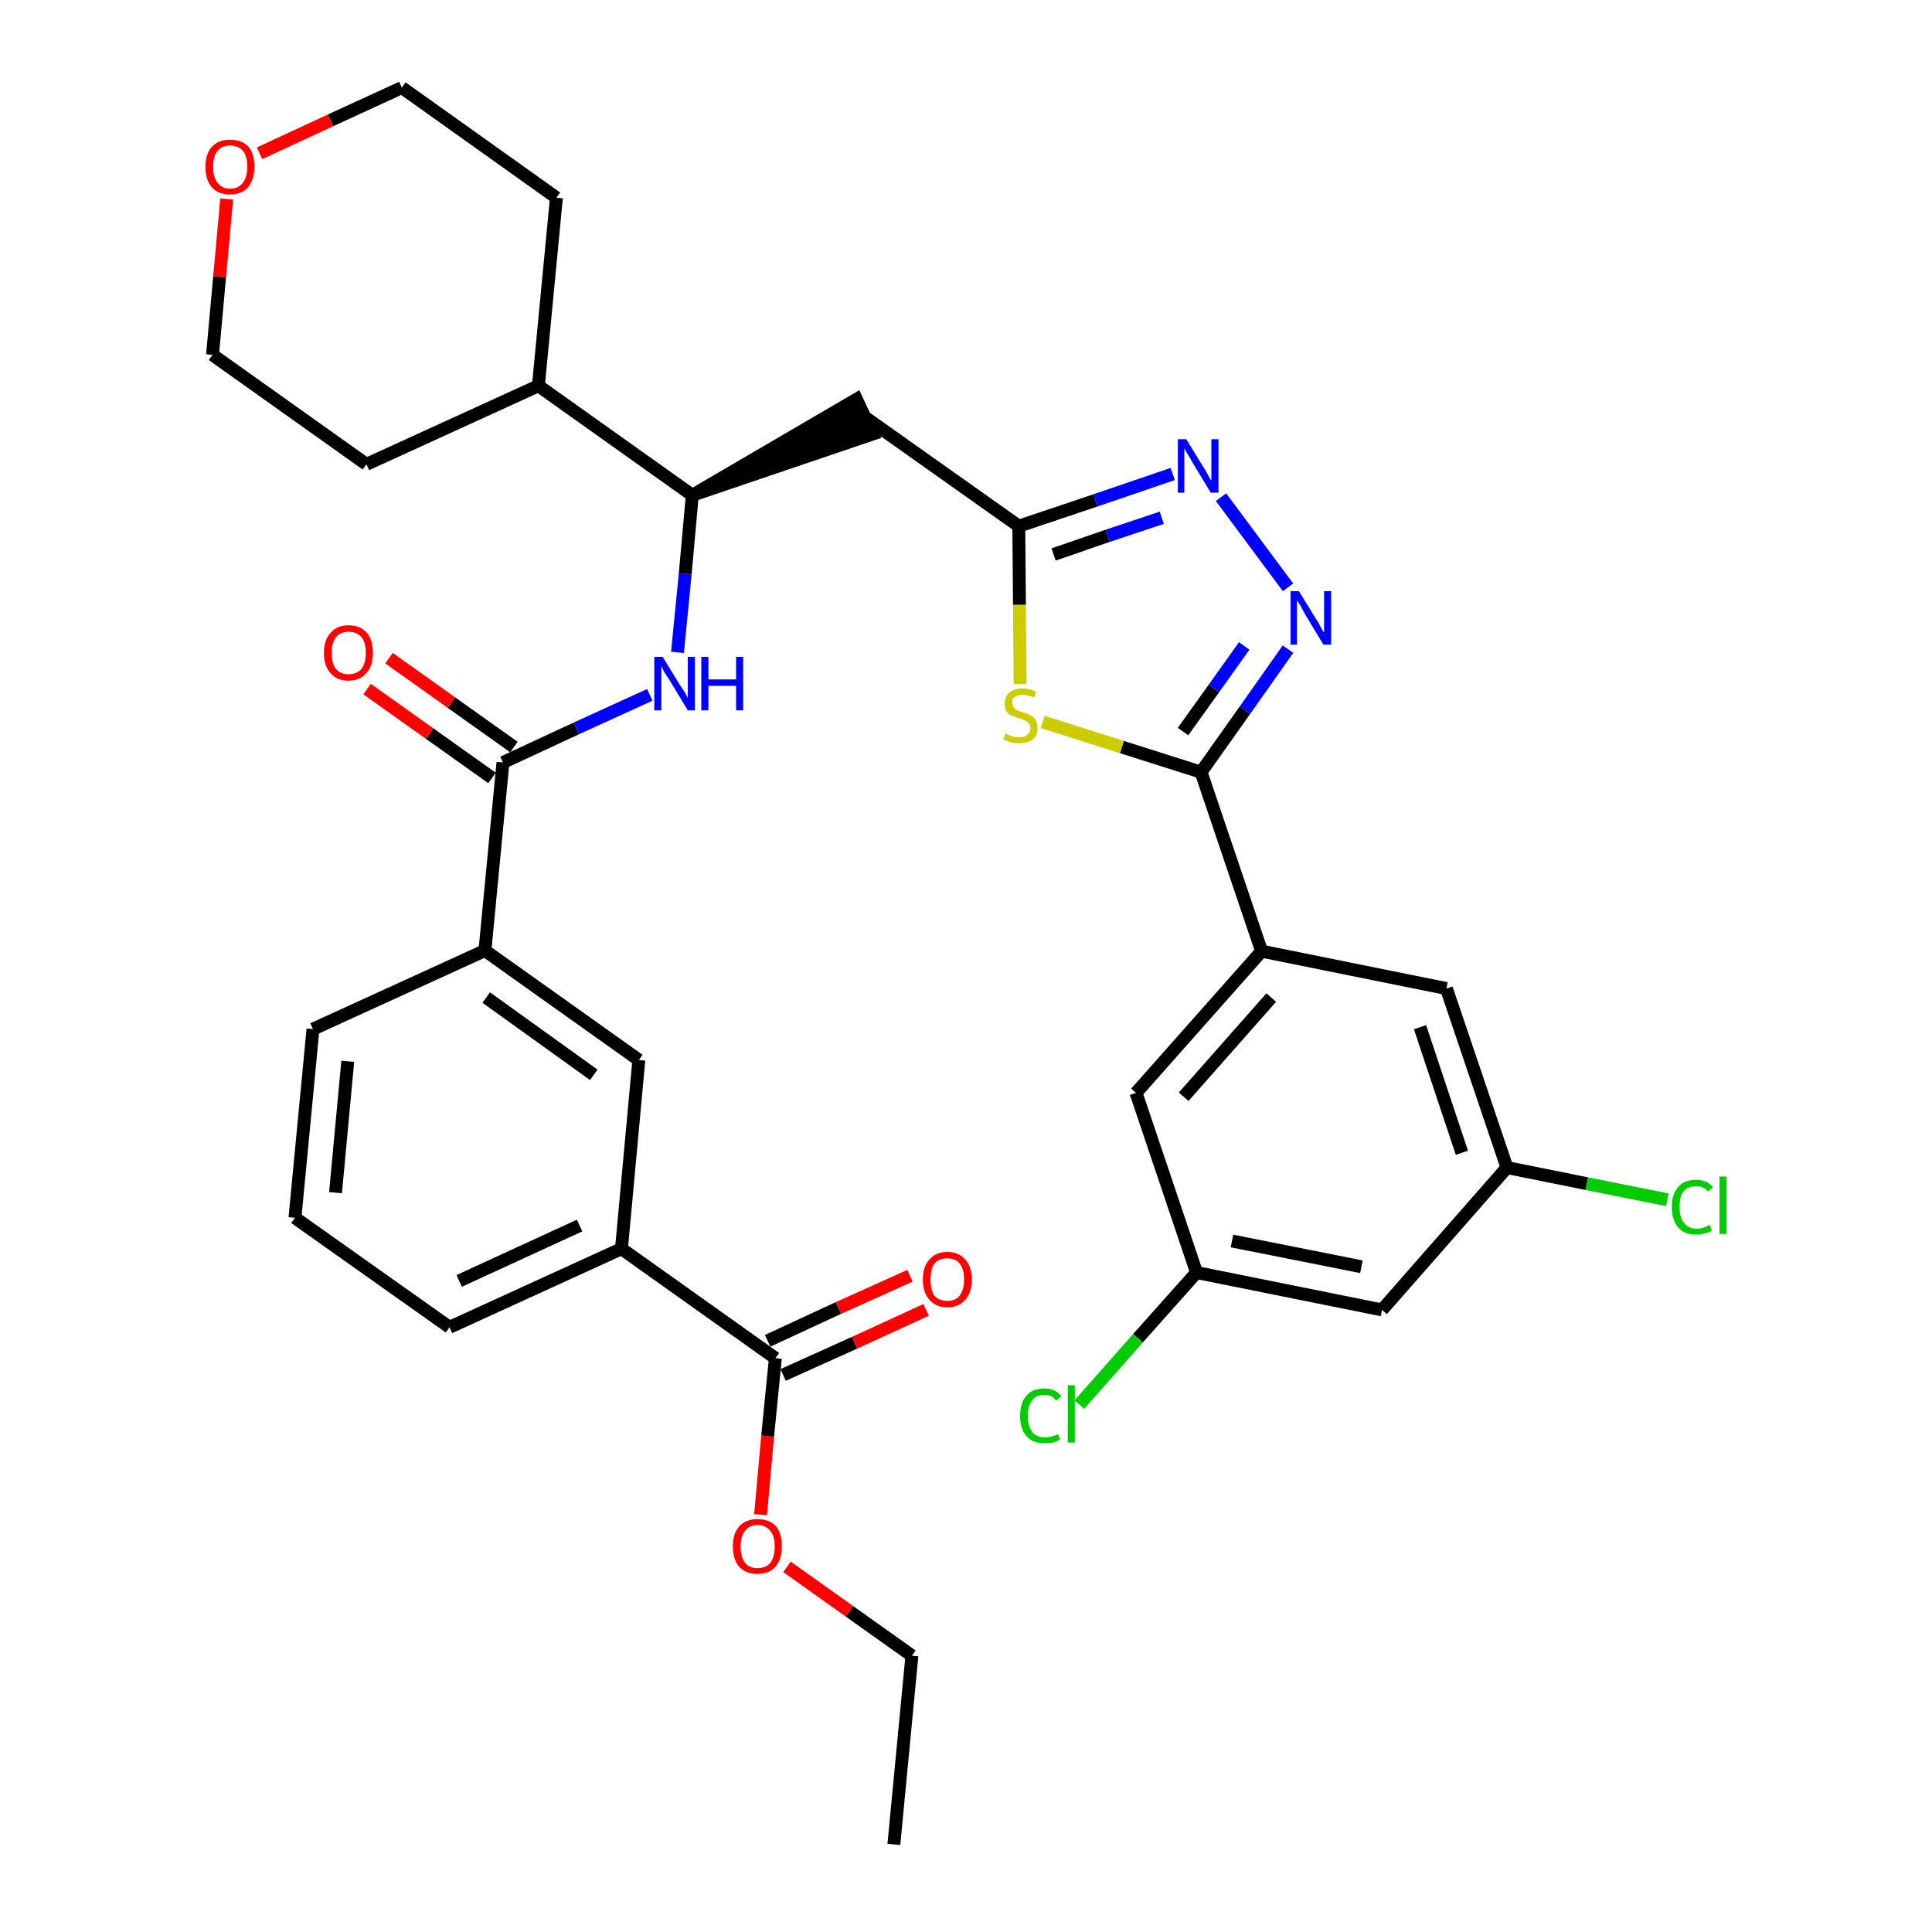<?xml version='1.0' encoding='iso-8859-1'?>
<svg version='1.1' baseProfile='full'
              xmlns='http://www.w3.org/2000/svg'
                      xmlns:rdkit='http://www.rdkit.org/xml'
                      xmlns:xlink='http://www.w3.org/1999/xlink'
                  xml:space='preserve'
width='300px' height='300px' viewBox='0 0 300 300'>
<!-- END OF HEADER -->
<path class='bond-0 atom-0 atom-1' d='M 138.8,286.4 L 141.6,257.1' style='fill:none;fill-rule:evenodd;stroke:#000000;stroke-width:2.0px;stroke-linecap:butt;stroke-linejoin:miter;stroke-opacity:1' />
<path class='bond-1 atom-1 atom-2' d='M 141.6,257.1 L 131.9,250.2' style='fill:none;fill-rule:evenodd;stroke:#000000;stroke-width:2.0px;stroke-linecap:butt;stroke-linejoin:miter;stroke-opacity:1' />
<path class='bond-1 atom-1 atom-2' d='M 131.9,250.2 L 122.2,243.3' style='fill:none;fill-rule:evenodd;stroke:#FF0000;stroke-width:2.0px;stroke-linecap:butt;stroke-linejoin:miter;stroke-opacity:1' />
<path class='bond-2 atom-2 atom-3' d='M 118.1,235.2 L 119.2,223.0' style='fill:none;fill-rule:evenodd;stroke:#FF0000;stroke-width:2.0px;stroke-linecap:butt;stroke-linejoin:miter;stroke-opacity:1' />
<path class='bond-2 atom-2 atom-3' d='M 119.2,223.0 L 120.4,210.9' style='fill:none;fill-rule:evenodd;stroke:#000000;stroke-width:2.0px;stroke-linecap:butt;stroke-linejoin:miter;stroke-opacity:1' />
<path class='bond-3 atom-3 atom-4' d='M 121.6,213.5 L 132.7,208.5' style='fill:none;fill-rule:evenodd;stroke:#000000;stroke-width:2.0px;stroke-linecap:butt;stroke-linejoin:miter;stroke-opacity:1' />
<path class='bond-3 atom-3 atom-4' d='M 132.7,208.5 L 143.8,203.4' style='fill:none;fill-rule:evenodd;stroke:#FF0000;stroke-width:2.0px;stroke-linecap:butt;stroke-linejoin:miter;stroke-opacity:1' />
<path class='bond-3 atom-3 atom-4' d='M 119.2,208.2 L 130.2,203.1' style='fill:none;fill-rule:evenodd;stroke:#000000;stroke-width:2.0px;stroke-linecap:butt;stroke-linejoin:miter;stroke-opacity:1' />
<path class='bond-3 atom-3 atom-4' d='M 130.2,203.1 L 141.3,198.1' style='fill:none;fill-rule:evenodd;stroke:#FF0000;stroke-width:2.0px;stroke-linecap:butt;stroke-linejoin:miter;stroke-opacity:1' />
<path class='bond-4 atom-3 atom-5' d='M 120.4,210.9 L 96.5,193.9' style='fill:none;fill-rule:evenodd;stroke:#000000;stroke-width:2.0px;stroke-linecap:butt;stroke-linejoin:miter;stroke-opacity:1' />
<path class='bond-5 atom-5 atom-6' d='M 96.5,193.9 L 69.8,206.1' style='fill:none;fill-rule:evenodd;stroke:#000000;stroke-width:2.0px;stroke-linecap:butt;stroke-linejoin:miter;stroke-opacity:1' />
<path class='bond-5 atom-5 atom-6' d='M 90.0,190.3 L 71.3,198.9' style='fill:none;fill-rule:evenodd;stroke:#000000;stroke-width:2.0px;stroke-linecap:butt;stroke-linejoin:miter;stroke-opacity:1' />
<path class='bond-34 atom-34 atom-5' d='M 99.2,164.6 L 96.5,193.9' style='fill:none;fill-rule:evenodd;stroke:#000000;stroke-width:2.0px;stroke-linecap:butt;stroke-linejoin:miter;stroke-opacity:1' />
<path class='bond-6 atom-6 atom-7' d='M 69.8,206.1 L 45.8,189.1' style='fill:none;fill-rule:evenodd;stroke:#000000;stroke-width:2.0px;stroke-linecap:butt;stroke-linejoin:miter;stroke-opacity:1' />
<path class='bond-7 atom-7 atom-8' d='M 45.8,189.1 L 48.6,159.8' style='fill:none;fill-rule:evenodd;stroke:#000000;stroke-width:2.0px;stroke-linecap:butt;stroke-linejoin:miter;stroke-opacity:1' />
<path class='bond-7 atom-7 atom-8' d='M 52.1,185.2 L 54.0,164.8' style='fill:none;fill-rule:evenodd;stroke:#000000;stroke-width:2.0px;stroke-linecap:butt;stroke-linejoin:miter;stroke-opacity:1' />
<path class='bond-8 atom-8 atom-9' d='M 48.6,159.8 L 75.3,147.6' style='fill:none;fill-rule:evenodd;stroke:#000000;stroke-width:2.0px;stroke-linecap:butt;stroke-linejoin:miter;stroke-opacity:1' />
<path class='bond-9 atom-9 atom-10' d='M 75.3,147.6 L 78.1,118.4' style='fill:none;fill-rule:evenodd;stroke:#000000;stroke-width:2.0px;stroke-linecap:butt;stroke-linejoin:miter;stroke-opacity:1' />
<path class='bond-33 atom-9 atom-34' d='M 75.3,147.6 L 99.2,164.6' style='fill:none;fill-rule:evenodd;stroke:#000000;stroke-width:2.0px;stroke-linecap:butt;stroke-linejoin:miter;stroke-opacity:1' />
<path class='bond-33 atom-9 atom-34' d='M 75.5,154.9 L 92.2,166.9' style='fill:none;fill-rule:evenodd;stroke:#000000;stroke-width:2.0px;stroke-linecap:butt;stroke-linejoin:miter;stroke-opacity:1' />
<path class='bond-10 atom-10 atom-11' d='M 79.8,116.0 L 70.1,109.1' style='fill:none;fill-rule:evenodd;stroke:#000000;stroke-width:2.0px;stroke-linecap:butt;stroke-linejoin:miter;stroke-opacity:1' />
<path class='bond-10 atom-10 atom-11' d='M 70.1,109.1 L 60.4,102.2' style='fill:none;fill-rule:evenodd;stroke:#FF0000;stroke-width:2.0px;stroke-linecap:butt;stroke-linejoin:miter;stroke-opacity:1' />
<path class='bond-10 atom-10 atom-11' d='M 76.4,120.8 L 66.7,113.9' style='fill:none;fill-rule:evenodd;stroke:#000000;stroke-width:2.0px;stroke-linecap:butt;stroke-linejoin:miter;stroke-opacity:1' />
<path class='bond-10 atom-10 atom-11' d='M 66.7,113.9 L 57.0,107.0' style='fill:none;fill-rule:evenodd;stroke:#FF0000;stroke-width:2.0px;stroke-linecap:butt;stroke-linejoin:miter;stroke-opacity:1' />
<path class='bond-11 atom-10 atom-12' d='M 78.1,118.4 L 89.5,113.1' style='fill:none;fill-rule:evenodd;stroke:#000000;stroke-width:2.0px;stroke-linecap:butt;stroke-linejoin:miter;stroke-opacity:1' />
<path class='bond-11 atom-10 atom-12' d='M 89.5,113.1 L 100.9,107.9' style='fill:none;fill-rule:evenodd;stroke:#0000FF;stroke-width:2.0px;stroke-linecap:butt;stroke-linejoin:miter;stroke-opacity:1' />
<path class='bond-12 atom-12 atom-13' d='M 105.2,101.3 L 106.4,89.1' style='fill:none;fill-rule:evenodd;stroke:#0000FF;stroke-width:2.0px;stroke-linecap:butt;stroke-linejoin:miter;stroke-opacity:1' />
<path class='bond-12 atom-12 atom-13' d='M 106.4,89.1 L 107.5,76.9' style='fill:none;fill-rule:evenodd;stroke:#000000;stroke-width:2.0px;stroke-linecap:butt;stroke-linejoin:miter;stroke-opacity:1' />
<path class='bond-13 atom-13 atom-14' d='M 107.5,76.9 L 135.5,67.4 L 133.0,62.0 Z' style='fill:#000000;fill-rule:evenodd;fill-opacity:1;stroke:#000000;stroke-width:2.0px;stroke-linecap:butt;stroke-linejoin:miter;stroke-opacity:1;' />
<path class='bond-27 atom-13 atom-28' d='M 107.5,76.9 L 83.6,59.9' style='fill:none;fill-rule:evenodd;stroke:#000000;stroke-width:2.0px;stroke-linecap:butt;stroke-linejoin:miter;stroke-opacity:1' />
<path class='bond-14 atom-14 atom-15' d='M 134.2,64.7 L 158.2,81.7' style='fill:none;fill-rule:evenodd;stroke:#000000;stroke-width:2.0px;stroke-linecap:butt;stroke-linejoin:miter;stroke-opacity:1' />
<path class='bond-15 atom-15 atom-16' d='M 158.2,81.7 L 170.1,77.7' style='fill:none;fill-rule:evenodd;stroke:#000000;stroke-width:2.0px;stroke-linecap:butt;stroke-linejoin:miter;stroke-opacity:1' />
<path class='bond-15 atom-15 atom-16' d='M 170.1,77.7 L 182.1,73.6' style='fill:none;fill-rule:evenodd;stroke:#0000FF;stroke-width:2.0px;stroke-linecap:butt;stroke-linejoin:miter;stroke-opacity:1' />
<path class='bond-15 atom-15 atom-16' d='M 163.6,86.1 L 172.0,83.2' style='fill:none;fill-rule:evenodd;stroke:#000000;stroke-width:2.0px;stroke-linecap:butt;stroke-linejoin:miter;stroke-opacity:1' />
<path class='bond-15 atom-15 atom-16' d='M 172.0,83.2 L 180.4,80.4' style='fill:none;fill-rule:evenodd;stroke:#0000FF;stroke-width:2.0px;stroke-linecap:butt;stroke-linejoin:miter;stroke-opacity:1' />
<path class='bond-35 atom-27 atom-15' d='M 158.4,106.2 L 158.3,93.9' style='fill:none;fill-rule:evenodd;stroke:#CCCC00;stroke-width:2.0px;stroke-linecap:butt;stroke-linejoin:miter;stroke-opacity:1' />
<path class='bond-35 atom-27 atom-15' d='M 158.3,93.9 L 158.2,81.7' style='fill:none;fill-rule:evenodd;stroke:#000000;stroke-width:2.0px;stroke-linecap:butt;stroke-linejoin:miter;stroke-opacity:1' />
<path class='bond-16 atom-16 atom-17' d='M 189.6,77.2 L 200.0,91.2' style='fill:none;fill-rule:evenodd;stroke:#0000FF;stroke-width:2.0px;stroke-linecap:butt;stroke-linejoin:miter;stroke-opacity:1' />
<path class='bond-17 atom-17 atom-18' d='M 200.0,100.8 L 193.3,110.3' style='fill:none;fill-rule:evenodd;stroke:#0000FF;stroke-width:2.0px;stroke-linecap:butt;stroke-linejoin:miter;stroke-opacity:1' />
<path class='bond-17 atom-17 atom-18' d='M 193.3,110.3 L 186.5,119.9' style='fill:none;fill-rule:evenodd;stroke:#000000;stroke-width:2.0px;stroke-linecap:butt;stroke-linejoin:miter;stroke-opacity:1' />
<path class='bond-17 atom-17 atom-18' d='M 193.2,100.3 L 188.5,106.9' style='fill:none;fill-rule:evenodd;stroke:#0000FF;stroke-width:2.0px;stroke-linecap:butt;stroke-linejoin:miter;stroke-opacity:1' />
<path class='bond-17 atom-17 atom-18' d='M 188.5,106.9 L 183.7,113.6' style='fill:none;fill-rule:evenodd;stroke:#000000;stroke-width:2.0px;stroke-linecap:butt;stroke-linejoin:miter;stroke-opacity:1' />
<path class='bond-18 atom-18 atom-19' d='M 186.5,119.9 L 195.9,147.7' style='fill:none;fill-rule:evenodd;stroke:#000000;stroke-width:2.0px;stroke-linecap:butt;stroke-linejoin:miter;stroke-opacity:1' />
<path class='bond-26 atom-18 atom-27' d='M 186.5,119.9 L 174.2,116.0' style='fill:none;fill-rule:evenodd;stroke:#000000;stroke-width:2.0px;stroke-linecap:butt;stroke-linejoin:miter;stroke-opacity:1' />
<path class='bond-26 atom-18 atom-27' d='M 174.2,116.0 L 161.9,112.1' style='fill:none;fill-rule:evenodd;stroke:#CCCC00;stroke-width:2.0px;stroke-linecap:butt;stroke-linejoin:miter;stroke-opacity:1' />
<path class='bond-19 atom-19 atom-20' d='M 195.9,147.7 L 176.4,169.7' style='fill:none;fill-rule:evenodd;stroke:#000000;stroke-width:2.0px;stroke-linecap:butt;stroke-linejoin:miter;stroke-opacity:1' />
<path class='bond-19 atom-19 atom-20' d='M 197.4,154.9 L 183.8,170.3' style='fill:none;fill-rule:evenodd;stroke:#000000;stroke-width:2.0px;stroke-linecap:butt;stroke-linejoin:miter;stroke-opacity:1' />
<path class='bond-37 atom-26 atom-19' d='M 224.6,153.5 L 195.9,147.7' style='fill:none;fill-rule:evenodd;stroke:#000000;stroke-width:2.0px;stroke-linecap:butt;stroke-linejoin:miter;stroke-opacity:1' />
<path class='bond-20 atom-20 atom-21' d='M 176.4,169.7 L 185.8,197.6' style='fill:none;fill-rule:evenodd;stroke:#000000;stroke-width:2.0px;stroke-linecap:butt;stroke-linejoin:miter;stroke-opacity:1' />
<path class='bond-21 atom-21 atom-22' d='M 185.8,197.6 L 176.7,207.8' style='fill:none;fill-rule:evenodd;stroke:#000000;stroke-width:2.0px;stroke-linecap:butt;stroke-linejoin:miter;stroke-opacity:1' />
<path class='bond-21 atom-21 atom-22' d='M 176.7,207.8 L 167.6,218.1' style='fill:none;fill-rule:evenodd;stroke:#00CC00;stroke-width:2.0px;stroke-linecap:butt;stroke-linejoin:miter;stroke-opacity:1' />
<path class='bond-22 atom-21 atom-23' d='M 185.8,197.6 L 214.6,203.4' style='fill:none;fill-rule:evenodd;stroke:#000000;stroke-width:2.0px;stroke-linecap:butt;stroke-linejoin:miter;stroke-opacity:1' />
<path class='bond-22 atom-21 atom-23' d='M 191.3,192.7 L 211.4,196.7' style='fill:none;fill-rule:evenodd;stroke:#000000;stroke-width:2.0px;stroke-linecap:butt;stroke-linejoin:miter;stroke-opacity:1' />
<path class='bond-23 atom-23 atom-24' d='M 214.6,203.4 L 234.0,181.3' style='fill:none;fill-rule:evenodd;stroke:#000000;stroke-width:2.0px;stroke-linecap:butt;stroke-linejoin:miter;stroke-opacity:1' />
<path class='bond-24 atom-24 atom-25' d='M 234.0,181.3 L 246.4,183.8' style='fill:none;fill-rule:evenodd;stroke:#000000;stroke-width:2.0px;stroke-linecap:butt;stroke-linejoin:miter;stroke-opacity:1' />
<path class='bond-24 atom-24 atom-25' d='M 246.4,183.8 L 258.9,186.3' style='fill:none;fill-rule:evenodd;stroke:#00CC00;stroke-width:2.0px;stroke-linecap:butt;stroke-linejoin:miter;stroke-opacity:1' />
<path class='bond-25 atom-24 atom-26' d='M 234.0,181.3 L 224.6,153.5' style='fill:none;fill-rule:evenodd;stroke:#000000;stroke-width:2.0px;stroke-linecap:butt;stroke-linejoin:miter;stroke-opacity:1' />
<path class='bond-25 atom-24 atom-26' d='M 227.0,179.0 L 220.5,159.5' style='fill:none;fill-rule:evenodd;stroke:#000000;stroke-width:2.0px;stroke-linecap:butt;stroke-linejoin:miter;stroke-opacity:1' />
<path class='bond-28 atom-28 atom-29' d='M 83.6,59.9 L 86.4,30.7' style='fill:none;fill-rule:evenodd;stroke:#000000;stroke-width:2.0px;stroke-linecap:butt;stroke-linejoin:miter;stroke-opacity:1' />
<path class='bond-36 atom-33 atom-28' d='M 56.9,72.1 L 83.6,59.9' style='fill:none;fill-rule:evenodd;stroke:#000000;stroke-width:2.0px;stroke-linecap:butt;stroke-linejoin:miter;stroke-opacity:1' />
<path class='bond-29 atom-29 atom-30' d='M 86.4,30.7 L 62.4,13.6' style='fill:none;fill-rule:evenodd;stroke:#000000;stroke-width:2.0px;stroke-linecap:butt;stroke-linejoin:miter;stroke-opacity:1' />
<path class='bond-30 atom-30 atom-31' d='M 62.4,13.6 L 51.3,18.7' style='fill:none;fill-rule:evenodd;stroke:#000000;stroke-width:2.0px;stroke-linecap:butt;stroke-linejoin:miter;stroke-opacity:1' />
<path class='bond-30 atom-30 atom-31' d='M 51.3,18.7 L 40.3,23.8' style='fill:none;fill-rule:evenodd;stroke:#FF0000;stroke-width:2.0px;stroke-linecap:butt;stroke-linejoin:miter;stroke-opacity:1' />
<path class='bond-31 atom-31 atom-32' d='M 35.2,30.9 L 34.1,43.0' style='fill:none;fill-rule:evenodd;stroke:#FF0000;stroke-width:2.0px;stroke-linecap:butt;stroke-linejoin:miter;stroke-opacity:1' />
<path class='bond-31 atom-31 atom-32' d='M 34.1,43.0 L 33.0,55.1' style='fill:none;fill-rule:evenodd;stroke:#000000;stroke-width:2.0px;stroke-linecap:butt;stroke-linejoin:miter;stroke-opacity:1' />
<path class='bond-32 atom-32 atom-33' d='M 33.0,55.1 L 56.9,72.1' style='fill:none;fill-rule:evenodd;stroke:#000000;stroke-width:2.0px;stroke-linecap:butt;stroke-linejoin:miter;stroke-opacity:1' />
<path  class='atom-2' d='M 113.8 240.1
Q 113.8 238.1, 114.8 237.0
Q 115.8 235.9, 117.6 235.9
Q 119.5 235.9, 120.5 237.0
Q 121.4 238.1, 121.4 240.1
Q 121.4 242.2, 120.4 243.3
Q 119.4 244.4, 117.6 244.4
Q 115.8 244.4, 114.8 243.3
Q 113.8 242.2, 113.8 240.1
M 117.6 243.5
Q 118.9 243.5, 119.6 242.7
Q 120.3 241.8, 120.3 240.1
Q 120.3 238.5, 119.6 237.7
Q 118.9 236.8, 117.6 236.8
Q 116.4 236.8, 115.7 237.7
Q 115.0 238.5, 115.0 240.1
Q 115.0 241.8, 115.7 242.7
Q 116.4 243.5, 117.6 243.5
' fill='#FF0000'/>
<path  class='atom-4' d='M 143.3 198.7
Q 143.3 196.7, 144.3 195.6
Q 145.3 194.4, 147.1 194.4
Q 148.9 194.4, 149.9 195.6
Q 150.9 196.7, 150.9 198.7
Q 150.9 200.7, 149.9 201.8
Q 148.9 203.0, 147.1 203.0
Q 145.3 203.0, 144.3 201.8
Q 143.3 200.7, 143.3 198.7
M 147.1 202.0
Q 148.4 202.0, 149.0 201.2
Q 149.7 200.3, 149.7 198.7
Q 149.7 197.0, 149.0 196.2
Q 148.4 195.4, 147.1 195.4
Q 145.8 195.4, 145.1 196.2
Q 144.5 197.0, 144.5 198.7
Q 144.5 200.4, 145.1 201.2
Q 145.8 202.0, 147.1 202.0
' fill='#FF0000'/>
<path  class='atom-11' d='M 50.3 101.4
Q 50.3 99.4, 51.3 98.3
Q 52.3 97.1, 54.1 97.1
Q 56.0 97.1, 57.0 98.3
Q 57.9 99.4, 57.9 101.4
Q 57.9 103.4, 56.9 104.5
Q 55.9 105.7, 54.1 105.7
Q 52.3 105.7, 51.3 104.5
Q 50.3 103.4, 50.3 101.4
M 54.1 104.7
Q 55.4 104.7, 56.1 103.9
Q 56.8 103.0, 56.8 101.4
Q 56.8 99.7, 56.1 98.9
Q 55.4 98.1, 54.1 98.1
Q 52.9 98.1, 52.2 98.9
Q 51.5 99.7, 51.5 101.4
Q 51.5 103.1, 52.2 103.9
Q 52.9 104.7, 54.1 104.7
' fill='#FF0000'/>
<path  class='atom-12' d='M 102.9 102.0
L 105.6 106.4
Q 105.9 106.8, 106.4 107.6
Q 106.8 108.4, 106.8 108.4
L 106.8 102.0
L 107.9 102.0
L 107.9 110.3
L 106.8 110.3
L 103.9 105.5
Q 103.5 104.9, 103.1 104.3
Q 102.8 103.6, 102.7 103.4
L 102.7 110.3
L 101.6 110.3
L 101.6 102.0
L 102.9 102.0
' fill='#0000FF'/>
<path  class='atom-12' d='M 108.9 102.0
L 110.0 102.0
L 110.0 105.5
L 114.3 105.5
L 114.3 102.0
L 115.4 102.0
L 115.4 110.3
L 114.3 110.3
L 114.3 106.5
L 110.0 106.5
L 110.0 110.3
L 108.9 110.3
L 108.9 102.0
' fill='#0000FF'/>
<path  class='atom-16' d='M 184.2 68.2
L 186.9 72.6
Q 187.2 73.0, 187.6 73.8
Q 188.0 74.6, 188.1 74.6
L 188.1 68.2
L 189.2 68.2
L 189.2 76.5
L 188.0 76.5
L 185.1 71.7
Q 184.8 71.1, 184.4 70.5
Q 184.0 69.8, 183.9 69.6
L 183.9 76.5
L 182.9 76.5
L 182.9 68.2
L 184.2 68.2
' fill='#0000FF'/>
<path  class='atom-17' d='M 201.7 91.8
L 204.4 96.2
Q 204.7 96.6, 205.1 97.4
Q 205.5 98.2, 205.6 98.2
L 205.6 91.8
L 206.7 91.8
L 206.7 100.1
L 205.5 100.1
L 202.6 95.3
Q 202.3 94.7, 201.9 94.0
Q 201.5 93.4, 201.4 93.2
L 201.4 100.1
L 200.4 100.1
L 200.4 91.8
L 201.7 91.8
' fill='#0000FF'/>
<path  class='atom-22' d='M 158.4 219.9
Q 158.4 217.8, 159.4 216.7
Q 160.3 215.6, 162.2 215.6
Q 163.9 215.6, 164.8 216.8
L 164.0 217.5
Q 163.4 216.6, 162.2 216.6
Q 160.9 216.6, 160.3 217.4
Q 159.6 218.3, 159.6 219.9
Q 159.6 221.5, 160.3 222.4
Q 161.0 223.2, 162.3 223.2
Q 163.2 223.2, 164.3 222.7
L 164.6 223.5
Q 164.2 223.8, 163.5 224.0
Q 162.9 224.1, 162.2 224.1
Q 160.3 224.1, 159.4 223.0
Q 158.4 221.9, 158.4 219.9
' fill='#00CC00'/>
<path  class='atom-22' d='M 165.8 215.1
L 166.9 215.1
L 166.9 224.0
L 165.8 224.0
L 165.8 215.1
' fill='#00CC00'/>
<path  class='atom-25' d='M 259.6 187.4
Q 259.6 185.4, 260.6 184.3
Q 261.5 183.2, 263.4 183.2
Q 265.1 183.2, 266.0 184.4
L 265.2 185.0
Q 264.6 184.2, 263.4 184.2
Q 262.1 184.2, 261.4 185.0
Q 260.8 185.8, 260.8 187.4
Q 260.8 189.1, 261.5 189.9
Q 262.2 190.8, 263.5 190.8
Q 264.4 190.8, 265.5 190.2
L 265.8 191.1
Q 265.4 191.4, 264.7 191.5
Q 264.1 191.7, 263.3 191.7
Q 261.5 191.7, 260.6 190.6
Q 259.6 189.5, 259.6 187.4
' fill='#00CC00'/>
<path  class='atom-25' d='M 267.0 182.7
L 268.1 182.7
L 268.1 191.6
L 267.0 191.6
L 267.0 182.7
' fill='#00CC00'/>
<path  class='atom-27' d='M 156.1 113.9
Q 156.2 114.0, 156.6 114.1
Q 157.0 114.3, 157.4 114.4
Q 157.9 114.5, 158.3 114.5
Q 159.1 114.5, 159.5 114.1
Q 160.0 113.7, 160.0 113.1
Q 160.0 112.6, 159.7 112.3
Q 159.5 112.0, 159.2 111.9
Q 158.8 111.7, 158.2 111.5
Q 157.5 111.3, 157.0 111.1
Q 156.6 110.9, 156.3 110.5
Q 156.0 110.0, 156.0 109.3
Q 156.0 108.2, 156.7 107.6
Q 157.4 106.9, 158.8 106.9
Q 159.8 106.9, 160.9 107.4
L 160.6 108.3
Q 159.6 107.9, 158.8 107.9
Q 158.0 107.9, 157.6 108.2
Q 157.1 108.5, 157.2 109.1
Q 157.2 109.6, 157.4 109.8
Q 157.6 110.1, 157.9 110.3
Q 158.3 110.4, 158.8 110.6
Q 159.6 110.8, 160.0 111.1
Q 160.5 111.3, 160.8 111.8
Q 161.1 112.2, 161.1 113.1
Q 161.1 114.2, 160.4 114.8
Q 159.6 115.4, 158.3 115.4
Q 157.6 115.4, 157.0 115.3
Q 156.5 115.1, 155.8 114.8
L 156.1 113.9
' fill='#CCCC00'/>
<path  class='atom-31' d='M 31.9 25.9
Q 31.9 23.9, 32.9 22.8
Q 33.9 21.7, 35.7 21.7
Q 37.6 21.7, 38.6 22.8
Q 39.5 23.9, 39.5 25.9
Q 39.5 27.9, 38.5 29.1
Q 37.5 30.2, 35.7 30.2
Q 33.9 30.2, 32.9 29.1
Q 31.9 27.9, 31.9 25.9
M 35.7 29.3
Q 37.0 29.3, 37.7 28.4
Q 38.4 27.5, 38.4 25.9
Q 38.4 24.2, 37.7 23.4
Q 37.0 22.6, 35.7 22.6
Q 34.5 22.6, 33.8 23.4
Q 33.1 24.2, 33.1 25.9
Q 33.1 27.6, 33.8 28.4
Q 34.5 29.3, 35.7 29.3
' fill='#FF0000'/>
</svg>
